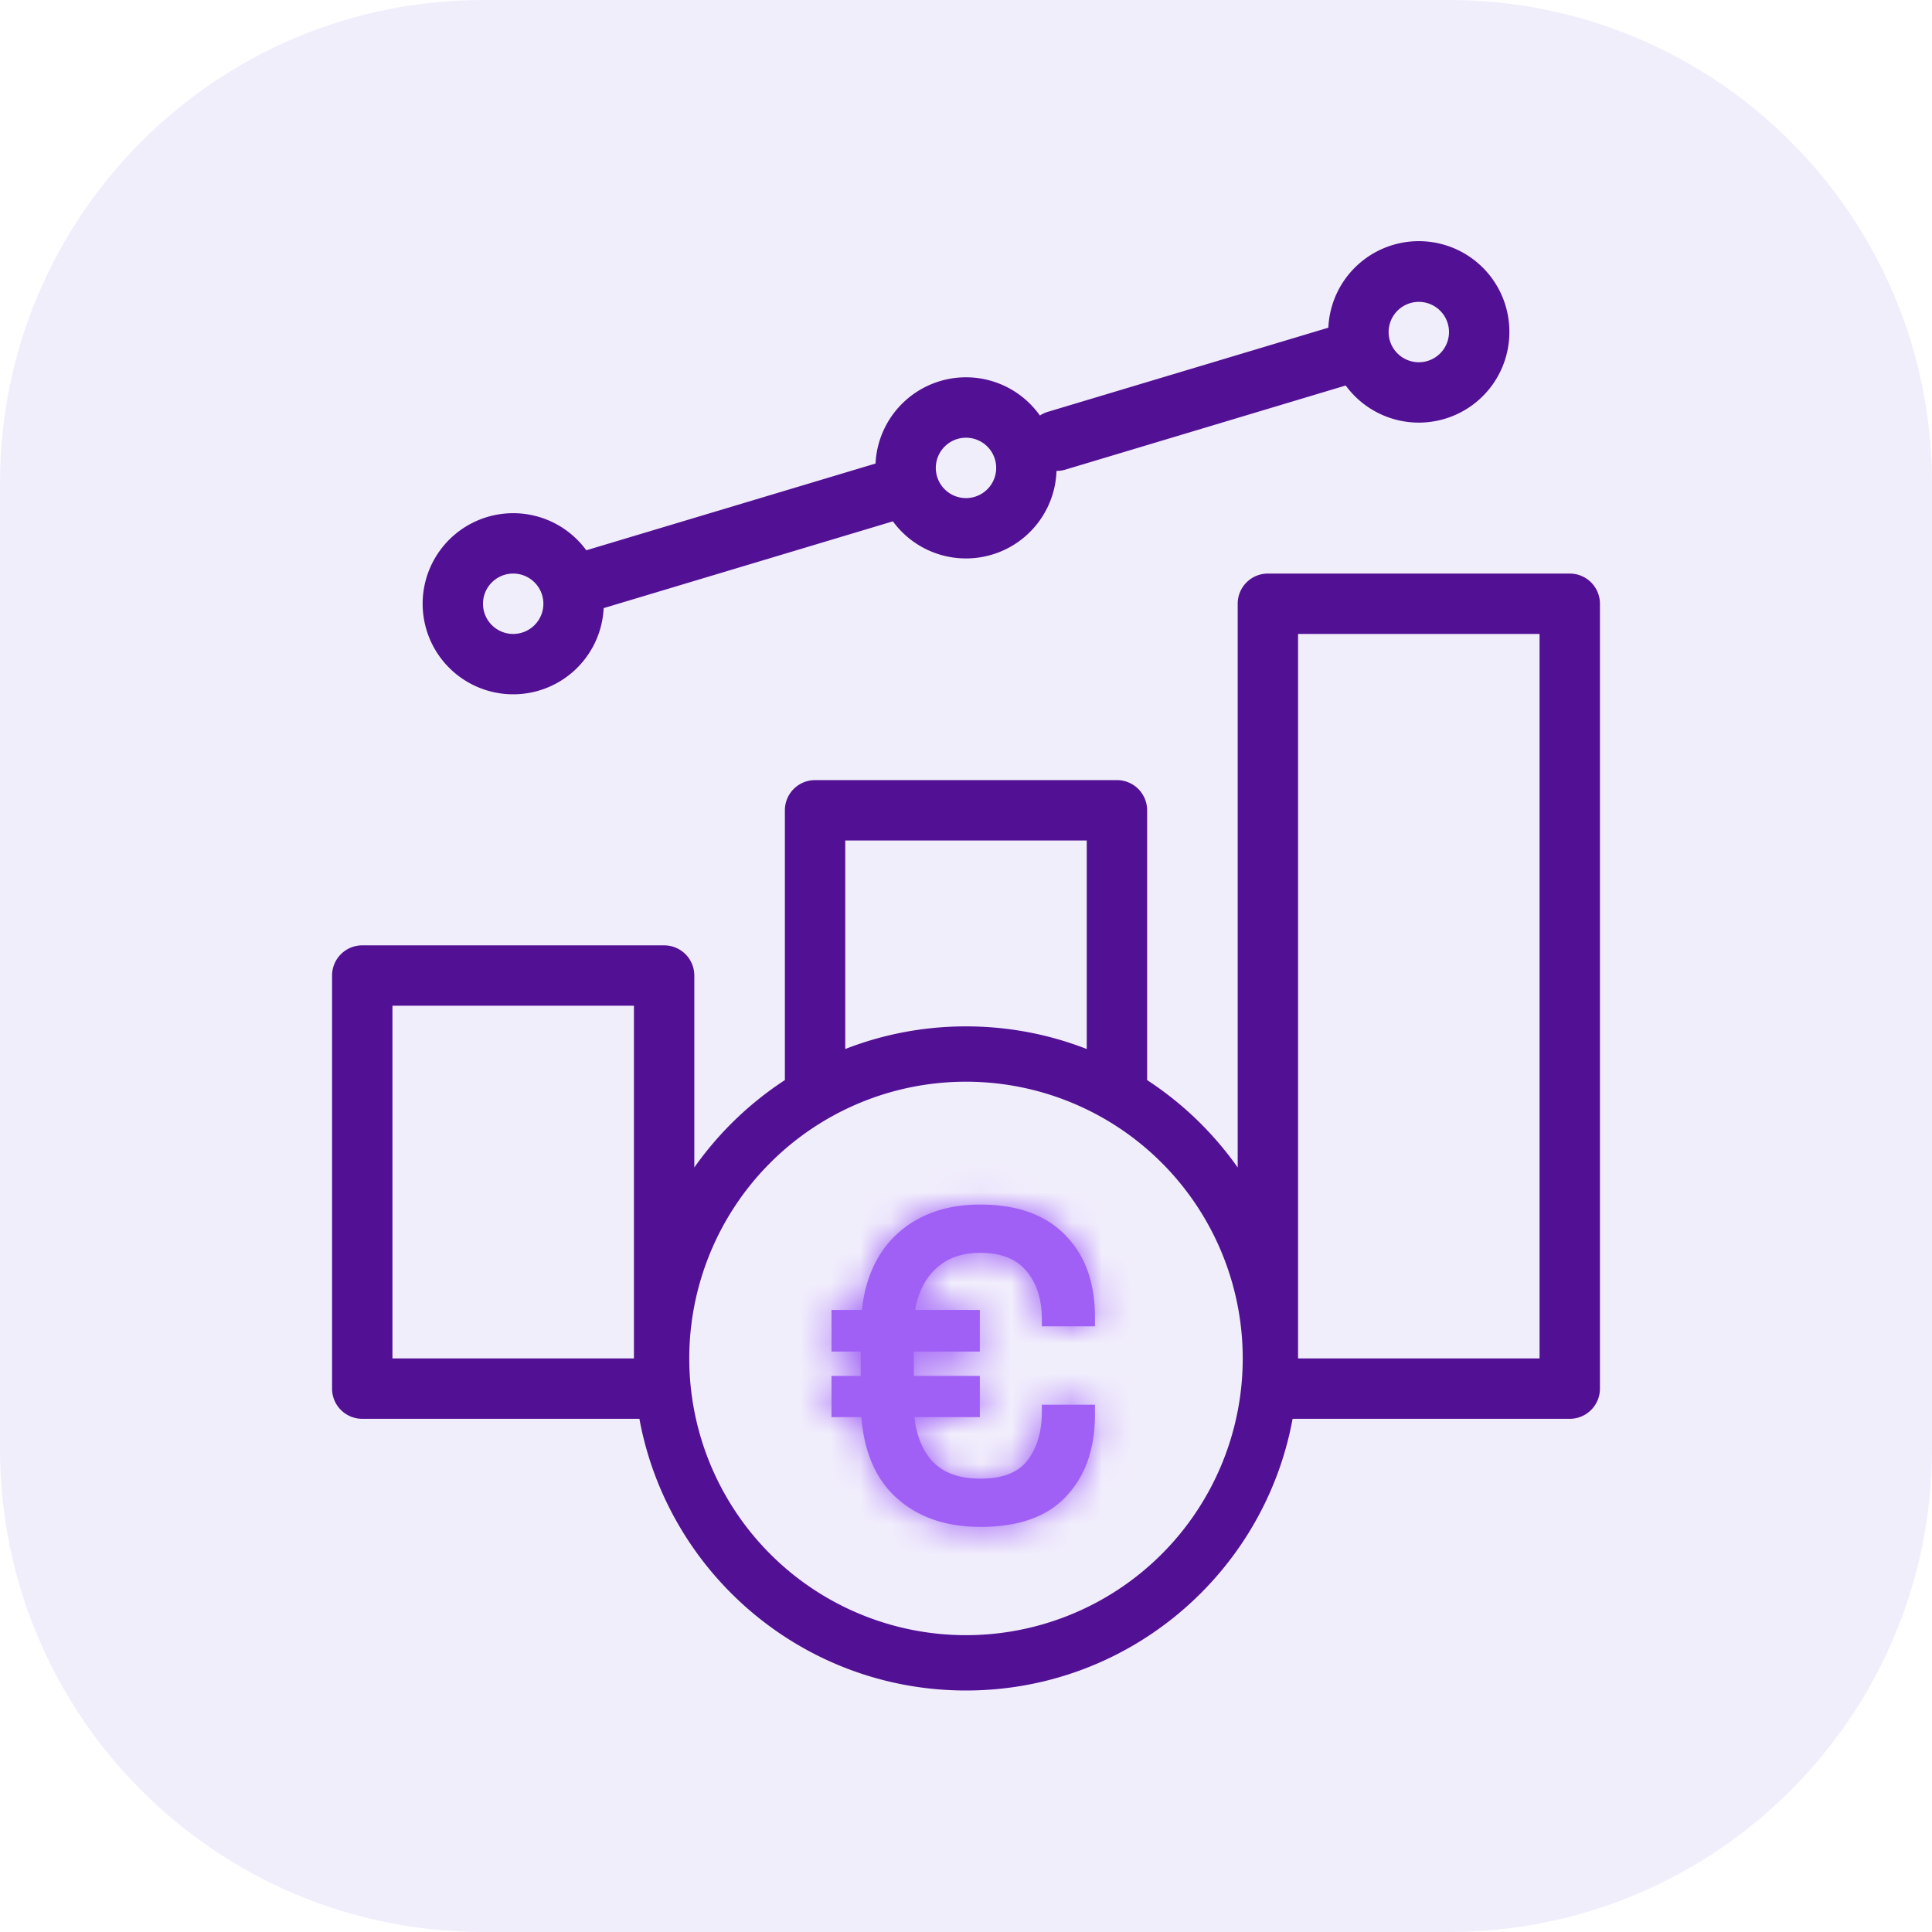<svg xmlns="http://www.w3.org/2000/svg" width="64" height="64" fill="none" viewBox="0 0 64 64">
    <defs>
        <path id="d" fill="#fff" d="M0 0h64v64H0z" class="d"/>
    </defs>
    <g class="cost-manager" clip-path="url(#a)">
        <g class="Cost-manager" clip-path="url(#b)">
            <g class=".Square">
                <path fill="#F1EEFC" d="M0 16C0 7.163 7.163 0 16 0h32c8.837 0 16 7.163 16 16v32c0 8.837-7.163 16-16 16H16C7.163 64 0 56.837 0 48z" class="fillWeak"/>
            </g>
            <g class="icon">
                <path fill="#521094" fill-rule="evenodd" d="M42 19a1 1 0 0 0-1 1v18.674a11.1 11.1 0 0 0-3-2.895v-8.937a1 1 0 0 0-1-1H27a1 1 0 0 0-1 1v8.937a11.1 11.1 0 0 0-3 2.895v-6.358a1 1 0 0 0-1-1H12a1 1 0 0 0-1 1V46a1 1 0 0 0 1 1h9.181c.94 5.12 5.427 9 10.819 9s9.878-3.88 10.819-9H52a1 1 0 0 0 1-1V20a1 1 0 0 0-1-1zM21 45V33.316h-8V45zm7-10.25c1.24-.484 2.589-.75 4-.75s2.76.266 4 .75v-6.908h-8zM43 45h8V21h-8zm-1.833 0a9.167 9.167 0 1 1-18.334 0 9.167 9.167 0 0 1 18.334 0" class="fill" clip-rule="evenodd"/>
                <g class="fillStrong">
                    <mask id="c" fill="#fff" class="c">
                        <path d="M32.473 50.58q-1.804 0-2.89-1.07-1.07-1.07-1.07-3.124v-2.288q0-1.305.47-2.244a3.4 3.4 0 0 1 1.363-1.437q.895-.514 2.127-.514 1.832 0 2.816 1.012.983.998.983 2.714v.308h-1.76v-.235q0-.983-.5-1.584-.497-.615-1.54-.616-.718 0-1.216.323a2.03 2.03 0 0 0-.734.88q-.25.557-.25 1.261v2.552q0 1.115.529 1.79.543.675 1.672.674 1.114 0 1.57-.616.468-.616.469-1.584v-.25h1.76v.323q0 1.702-.954 2.714-.938 1.012-2.845 1.012Zm-4.928-3.637V45.58h4.913v1.364zm0-2.17v-1.379h4.913v1.379z"/>
                    </mask>
                    <path fill="#A060F6" d="M32.473 50.58q-1.804 0-2.89-1.07-1.07-1.07-1.07-3.124v-2.288q0-1.305.47-2.244a3.4 3.4 0 0 1 1.363-1.437q.895-.514 2.127-.514 1.832 0 2.816 1.012.983.998.983 2.714v.308h-1.76v-.235q0-.983-.5-1.584-.497-.615-1.54-.616-.718 0-1.216.323a2.03 2.03 0 0 0-.734.88q-.25.557-.25 1.261v2.552q0 1.115.529 1.79.543.675 1.672.674 1.114 0 1.57-.616.468-.616.469-1.584v-.25h1.76v.323q0 1.702-.954 2.714-.938 1.012-2.845 1.012Zm-4.928-3.637V45.58h4.913v1.364zm0-2.17v-1.379h4.913v1.379z"/>
                    <path fill="#A060F6" d="m29.584 49.51-1.415 1.414.01.01zm-.602-7.656-1.777-.917-.006.011-.006.012zm1.364-1.437.986 1.74.01-.006zm4.943.498-1.435 1.394.005.005.005.005zm.983 3.022v2h2v-2zm-1.76 0h-2v2h2zm-.5-1.819-1.554 1.258.008.01.007.009zm-2.756-.293-1.087-1.68-.011.008-.012.008zm-.734.88 1.826.816zm.279 5.602-1.575 1.233.008.01.008.01zm3.241.059-1.59-1.212-.01.012-.009.012zm.47-1.833v-2h-2v2zm1.76 0h2v-2h-2zm-.954 3.036-1.456-1.372-.005.006-.005.006zm-7.773-2.626h-2v2h2zm0-1.364v-2h-2v2zm4.913 0h2v-2h-2zm0 1.364v2h2v-2zm-4.913-2.17h-2v2h2zm0-1.379v-2h-2v2zm4.913 0h2v-2h-2zm0 1.379v2h2v-2zm.015 3.808c-.78 0-1.203-.217-1.485-.495l-2.809 2.848c1.166 1.15 2.669 1.647 4.294 1.647zm-1.475-.485c-.221-.221-.485-.678-.485-1.71h-4c0 1.705.45 3.331 1.656 4.538zm-.485-1.71v-2.288h-4v2.288zm0-2.288c0-.634.114-1.06.258-1.35l-3.578-1.788c-.481.962-.68 2.031-.68 3.138zm.247-1.327c.153-.297.34-.482.572-.614l-1.972-3.48a5.4 5.4 0 0 0-2.155 2.26zm.582-.62c.24-.137.59-.248 1.13-.248v-4c-1.102 0-2.168.232-3.121.779l1.99 3.47Zm1.13-.248c.852 0 1.207.226 1.382.406l2.87-2.787c-1.136-1.17-2.658-1.619-4.251-1.619zm1.392.416c.207.21.408.565.408 1.31h4c0-1.544-.455-2.997-1.558-4.117zm.408 1.31v.308h4v-.308zm2-1.692h-1.76v4h1.76zm.24 2v-.235h-4v.235zm0-.235c0-.998-.26-2.016-.96-2.86l-3.079 2.553c-.009-.012-.004-.012.006.02a1 1 0 0 1 .033.287zm-.945-2.842c-.824-1.018-2-1.358-3.094-1.358v4c.155 0 .194.023.163.01a.5.5 0 0 1-.177-.137zm-3.094-1.358c-.783 0-1.585.179-2.304.643l2.173 3.359c-.02.013-.032.015-.02.012a.6.6 0 0 1 .15-.014zm-2.327.659a4.03 4.03 0 0 0-1.45 1.727l3.652 1.633.015-.03.004-.005-.004.004.002-.001zm-1.45 1.727a5.05 5.05 0 0 0-.423 2.078h4c0-.23.04-.366.075-.445l-3.651-1.633Zm-.423 2.078v2.552h4v-2.552zm0 2.552c0 1.054.252 2.127.953 3.022l3.15-2.465c-.003-.005-.103-.125-.103-.557zm.97 3.043c.85 1.057 2.07 1.421 3.23 1.421v-4c-.182 0-.245-.028-.234-.023a.4.4 0 0 1 .12.095zm3.23 1.421c1.073 0 2.348-.303 3.178-1.428l-3.218-2.376a.7.7 0 0 1 .145-.146.5.5 0 0 1 .114-.066c.019-.007.014-.003-.023.003a1.3 1.3 0 0 1-.196.013zm3.16-1.404c.639-.838.879-1.824.879-2.796h-4c0 .162-.02.26-.035.312a.3.3 0 0 1-.026.06zm.879-2.796v-.25h-4v.25zm-2 1.75h1.76v-4h-1.76zm-.24-2v.323h4v-.322h-4Zm0 .323c0 .745-.198 1.118-.41 1.342l2.912 2.743c1.06-1.125 1.498-2.56 1.498-4.085zm-.42 1.354c-.12.13-.445.372-1.38.372v4c1.61 0 3.181-.433 4.313-1.652zm-4.307-1.266V45.58h-4v1.364zm-2 .636h4.913v-4h-4.913zm2.913-2v1.364h4V45.58zm2-.636h-4.913v4h4.913zm-2.913-.17v-1.379h-4v1.379zm-2 .621h4.913v-4h-4.913zm2.913-2v1.379h4v-1.379zm2-.621h-4.913v4h4.913z" mask="url(#c)"/>
                </g>
                <path fill="#521094" fill-rule="evenodd" d="M50 11a3 3 0 0 1-5.422 1.77l-9.29 2.788a1 1 0 0 1-.29.042 3 3 0 0 1-5.42 1.67l-9.581 2.875a3 3 0 1 1-.575-1.916l9.581-2.874a3 3 0 0 1 5.445-1.59 1 1 0 0 1 .264-.123l9.291-2.787A3 3 0 0 1 50 11m-2 0a1 1 0 1 1-2 0 1 1 0 0 1 2 0m-30 9a1 1 0 1 1-2 0 1 1 0 0 1 2 0m14-3.5a1 1 0 1 0 0-2 1 1 0 0 0 0 2" class="fill" clip-rule="evenodd"/>
            </g>
        </g>
    </g>
    <defs>
        <clipPath id="a" class="a">
            <use href="#d"/>
        </clipPath>
        <clipPath id="b" class="b">
            <use href="#d"/>
        </clipPath>
    </defs>
</svg>

